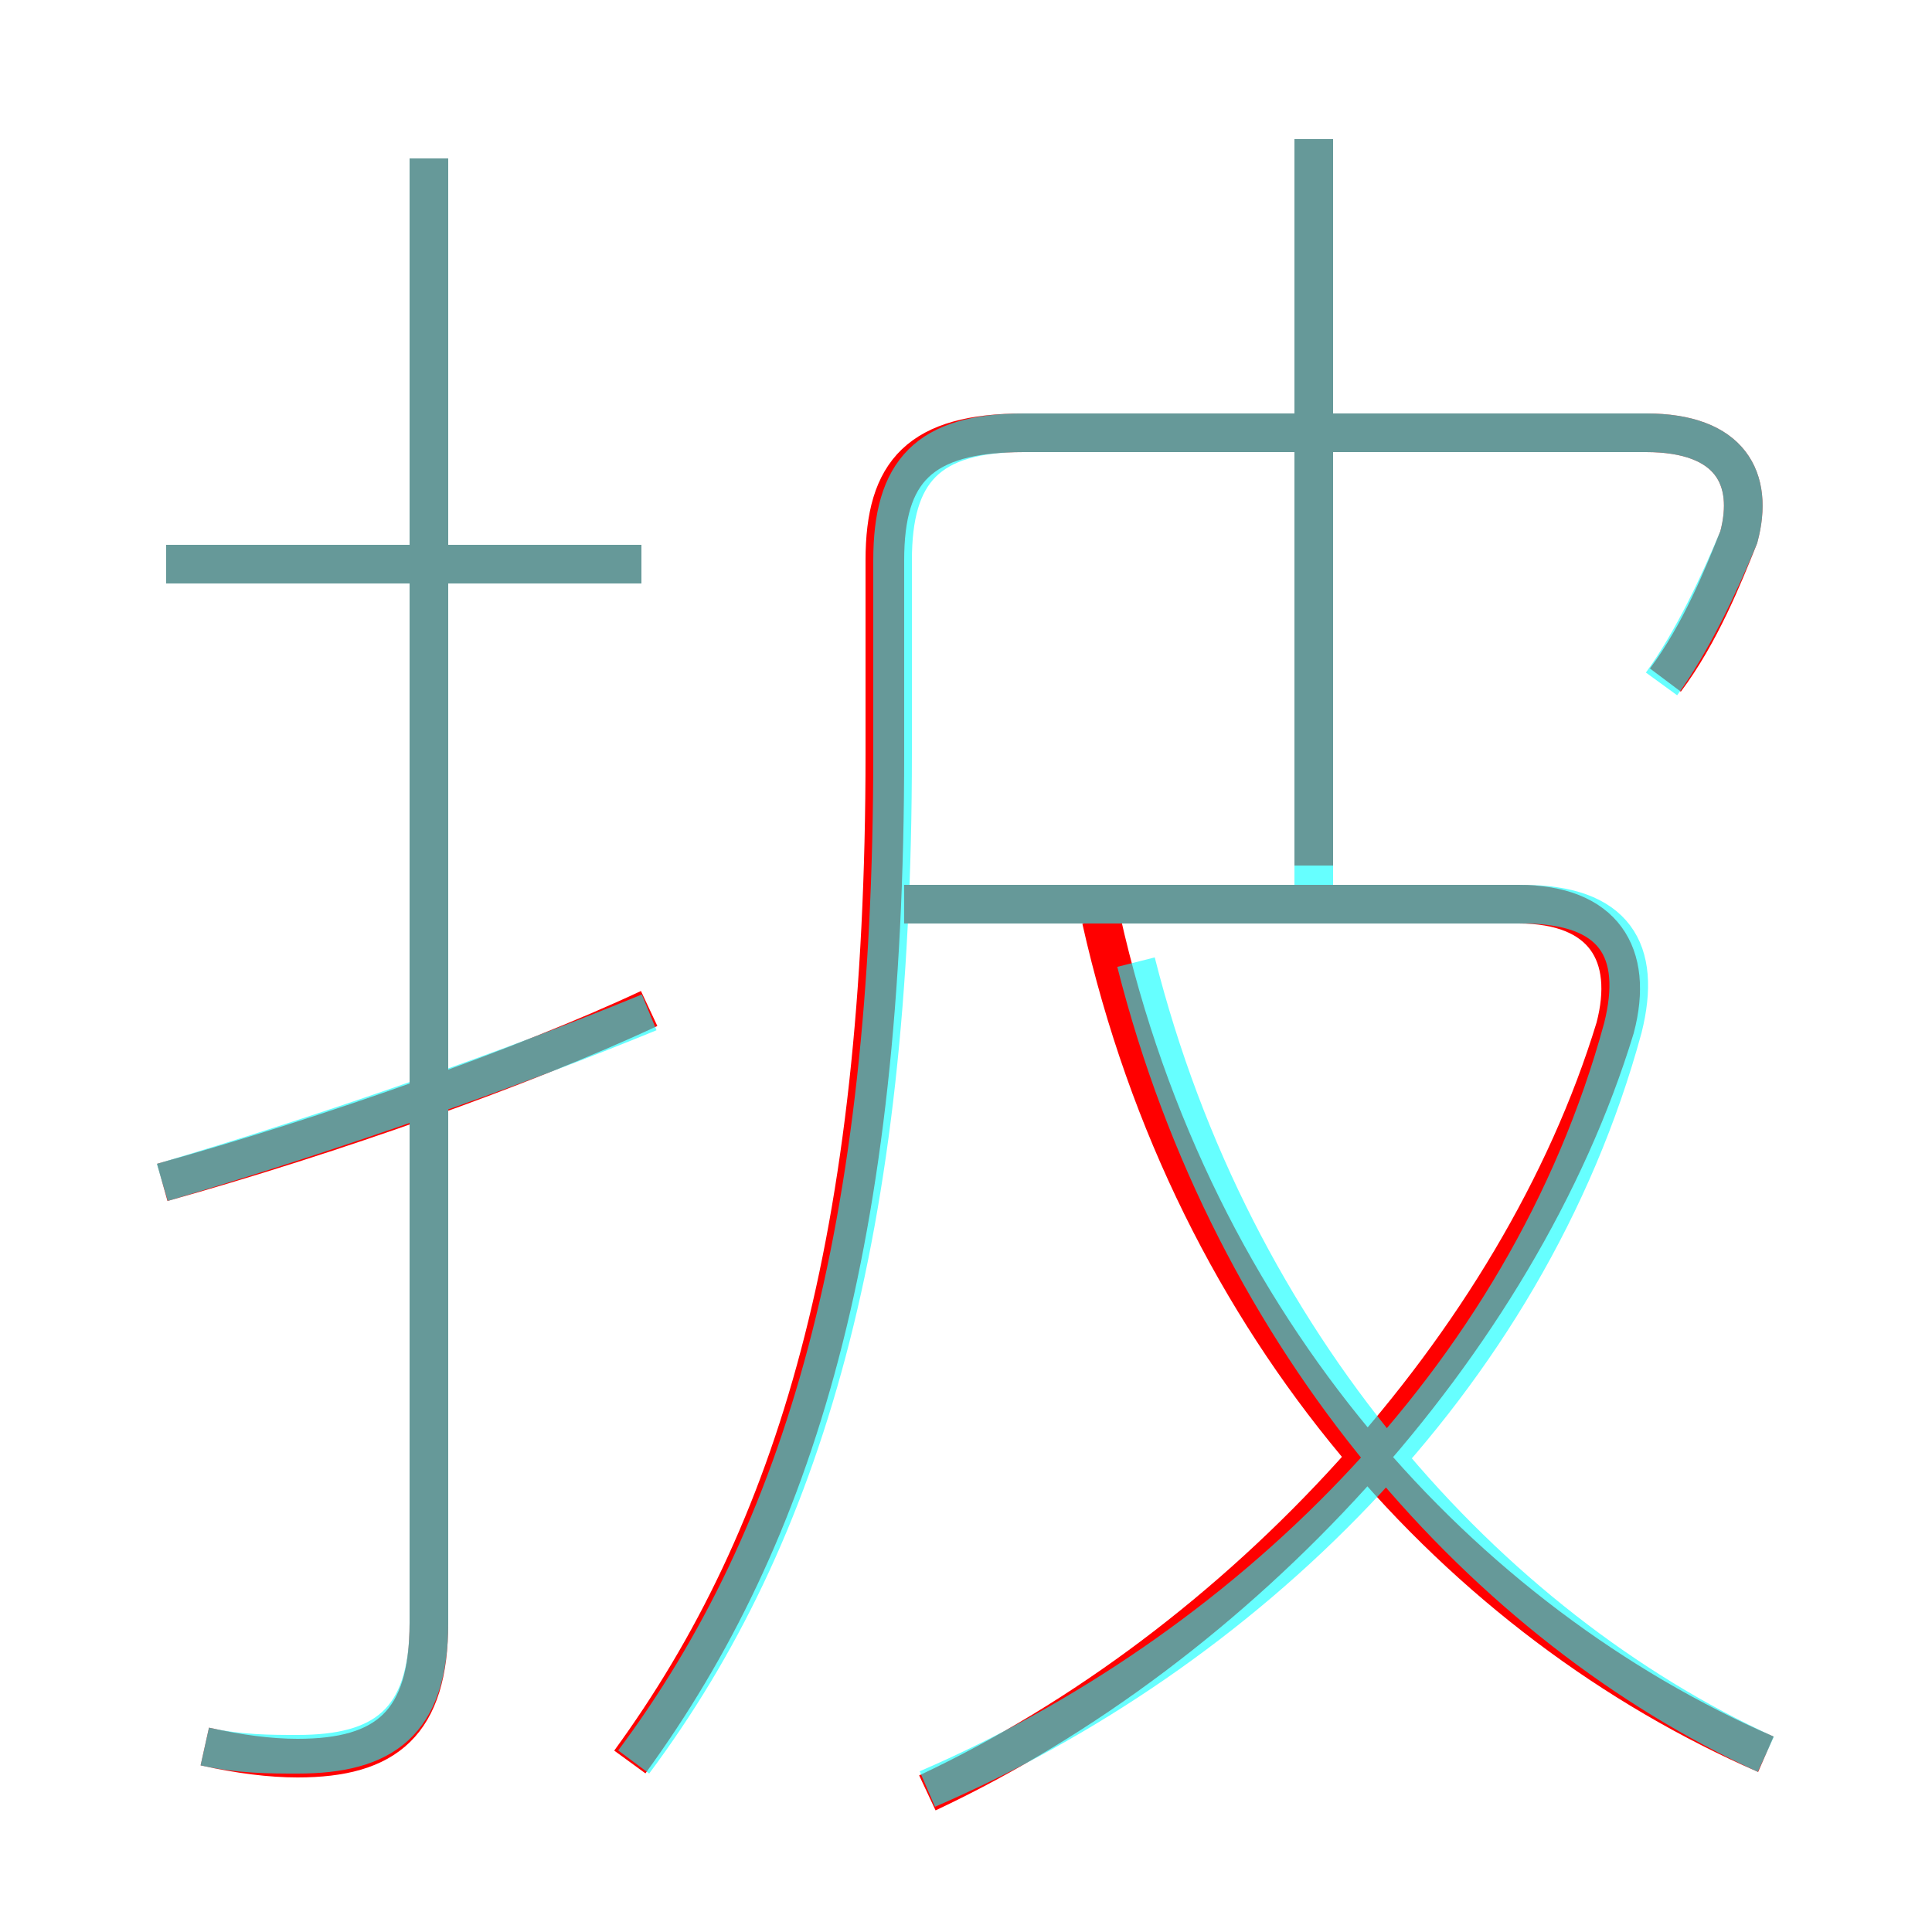 <?xml version='1.0' encoding='utf8'?>
<svg viewBox="0.0 -6.0 50.0 50.0" version="1.1" xmlns="http://www.w3.org/2000/svg">
<rect x="0.0" y="-6.0" width="50.0" height="50.0" fill="#333333" stroke="none"/>
<rect x="-1000" y="-1000" width="2000" height="2000" stroke="white" fill="white"/>
<g style="fill:none;stroke:rgba(255, 0, 0, 1);  stroke-width:1"><path d="M 16.3 1.6 C 20.6 -4.3 22.9 -11.9 22.9 -24.5 L 22.9 -29.5 C 22.9 -31.8 23.8 -32.8 26.5 -32.8 L 42.6 -32.8 C 44.8 -32.8 45.4 -31.6 45.0 -30.1 C 44.6 -29.1 44.0 -27.6 43.1 -26.4 M 4.2 -13.4 C 8.5 -14.6 13.6 -16.4 16.8 -17.9 M 5.3 1.2 C 6.2 1.4 7.0 1.5 7.7 1.5 C 10.0 1.5 11.1 0.6 11.1 -2.0 L 11.1 -39.9 M 16.6 -29.4 L 4.3 -29.4 M 24.0 2.4 C 32.1 -1.4 39.3 -9.2 41.8 -17.4 C 42.3 -19.3 41.5 -20.6 39.3 -20.6 L 23.4 -20.6 M 45.7 1.4 C 37.9 -2.0 30.9 -9.5 28.5 -20.2 M 34.0 -21.6 L 34.0 -40.4" transform="translate(0.0 38.0)" />
</g>
<g style="fill:none;stroke:rgba(0, 255, 255, 0.6);  stroke-width:1">
<path d="M 16.4 1.6 C 20.8 -4.3 23.1 -12.1 23.1 -24.5 L 23.1 -29.5 C 23.1 -31.8 24.0 -32.8 26.5 -32.8 L 42.6 -32.8 C 44.8 -32.8 45.4 -31.6 45.0 -30.1 C 44.5 -28.9 43.8 -27.4 43.0 -26.3 M 4.2 -13.4 C 8.6 -14.7 13.4 -16.4 16.8 -17.8 M 5.3 1.2 C 6.2 1.4 7.0 1.4 7.7 1.4 C 9.9 1.4 11.1 0.6 11.1 -2.0 L 11.1 -39.9 M 16.6 -29.4 L 4.3 -29.4 M 24.0 2.3 C 32.1 -1.2 39.5 -8.2 42.0 -17.4 C 42.5 -19.4 41.8 -20.6 39.4 -20.6 L 23.4 -20.6 M 45.7 1.4 C 38.5 -1.9 31.9 -9.2 29.4 -19.1 M 34.0 -20.9 L 34.0 -40.4" transform="translate(0.0 38.0)" />
</g>
</svg>
